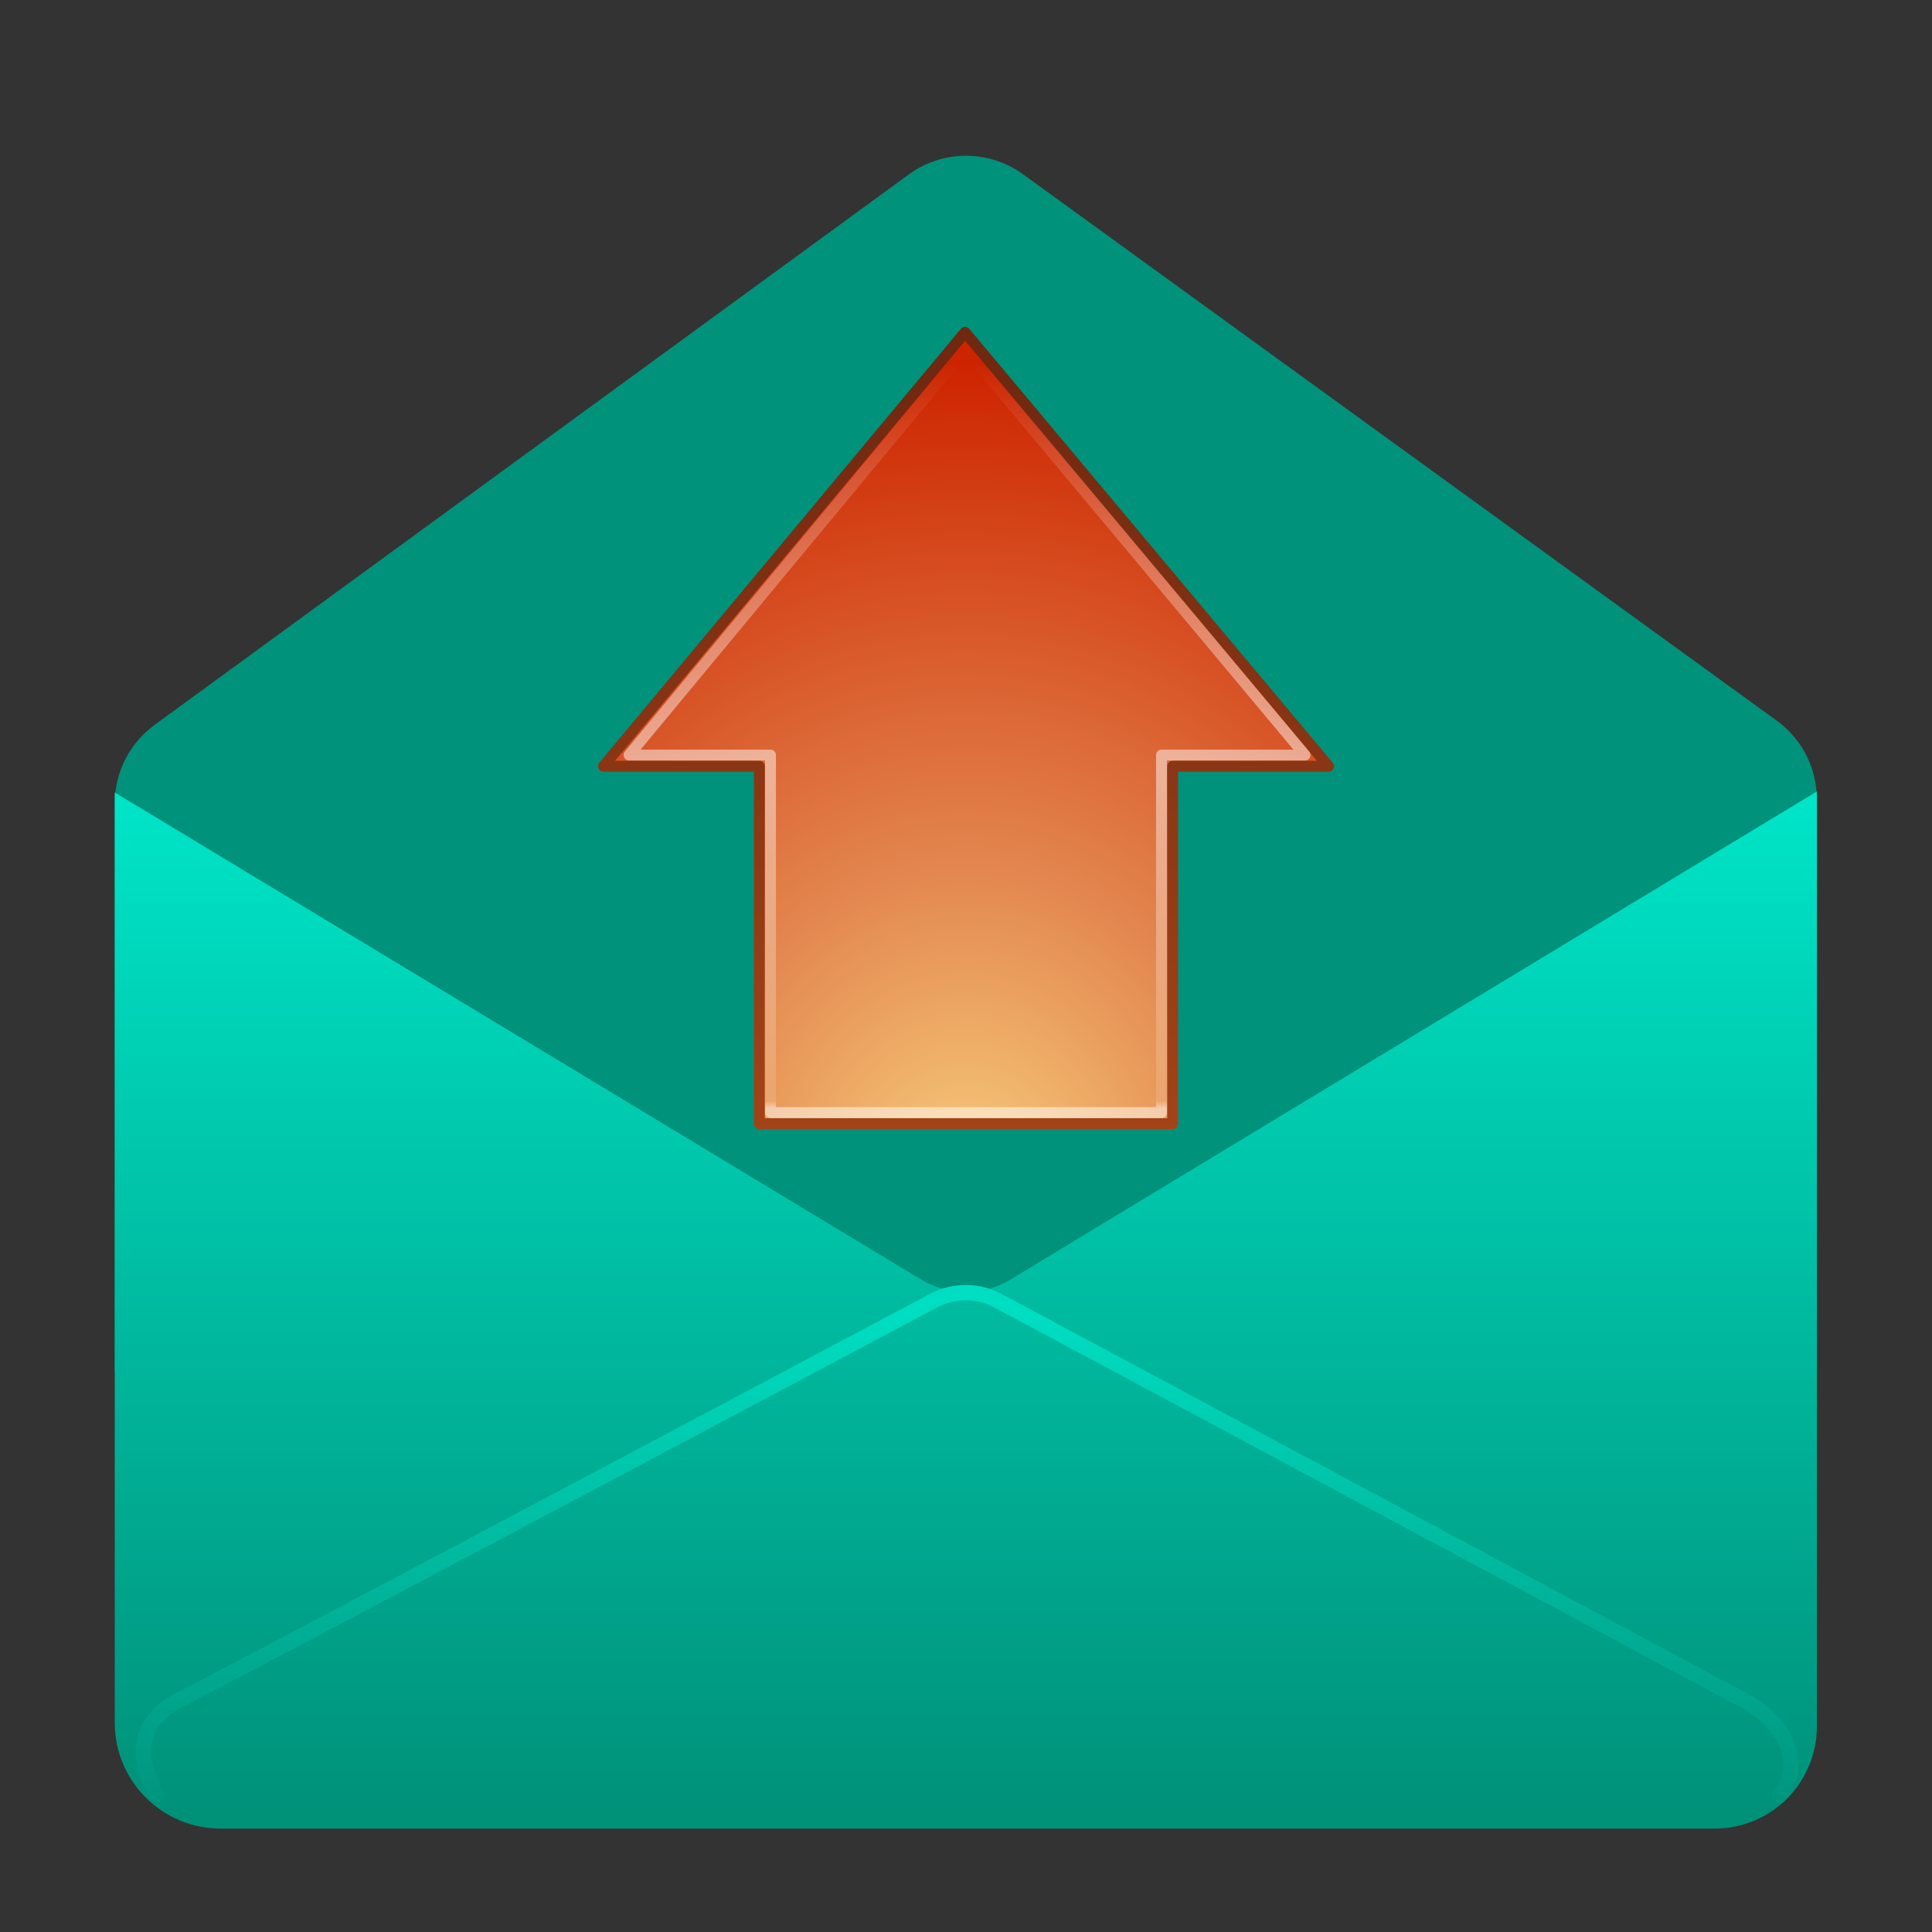 <svg clip-rule="evenodd" fill-rule="evenodd" stroke-linecap="round" stroke-linejoin="round" viewBox="0 0 48 48" xmlns="http://www.w3.org/2000/svg">
 <rect x="0" y="0" width="48" height="48" fill="#333333" stroke="none"/>
 <linearGradient id="a" x2="1" gradientTransform="matrix(0 -41.561 41.561 0 184.861 45.431)" gradientUnits="userSpaceOnUse">
  <stop stop-color="#00927a" offset="0"/>
  <stop stop-color="#00927a" offset="1"/>
 </linearGradient>
 <linearGradient id="b" x2="1" gradientTransform="matrix(0 -25.391 25.391 0 524.25 45.184)" gradientUnits="userSpaceOnUse">
  <stop stop-color="#009179" offset="0"/>
  <stop stop-color="#00e4c7" offset="1"/>
 </linearGradient>
 <radialGradient id="c" cx="0" cy="0" r="1" gradientTransform="matrix(0 -31.264 -27.066 0 23.99 29.7)" gradientUnits="userSpaceOnUse">
  <stop stop-color="#f8d07e" offset="0"/>
  <stop stop-color="#e3874f" offset=".26"/>
  <stop stop-color="#cd2400" offset=".66"/>
  <stop stop-color="#ff2500" offset="1"/>
 </radialGradient>
 <linearGradient id="d" x2="1" gradientTransform="matrix(0 20.17 -20.17 0 -1204.85 9.373)" gradientUnits="userSpaceOnUse">
  <stop stop-color="#702810" offset="0"/>
  <stop stop-color="#a74518" offset="1"/>
 </linearGradient>
 <linearGradient id="e" x2="1" gradientTransform="matrix(0 -18.435 18.435 0 1133.77 27.493)" gradientUnits="userSpaceOnUse">
  <stop stop-color="#fff" stop-opacity=".5" offset="0"/>
  <stop stop-color="#fff" stop-opacity=".11" offset=".01"/>
  <stop stop-color="#fff" stop-opacity=".5" offset=".47"/>
  <stop stop-color="#fff" stop-opacity="0" offset="1"/>
 </linearGradient>
 <linearGradient id="f" x2="1" gradientTransform="matrix(0 12.884 -12.884 0 -1493.1 32.547)" gradientUnits="userSpaceOnUse">
  <stop stop-color="#00dec2" offset="0"/>
  <stop stop-color="#00927a" offset="1"/>
 </linearGradient>
 <path d="m45.14 34.093-42.289-.029v-14.106c0-.77.368-1.494.99-1.948 3.418-2.495 14.736-10.756 18.738-13.677.844-.616 1.99-.618 2.837-.004 4.002 2.901 15.303 11.093 18.727 13.576.626.453.997 1.179.997 1.952z" fill="url(#a)"/>
 <path d="m25.104 31.79c-.682.412-1.536.413-2.218.001-4.353-2.63-20.035-12.102-20.035-12.102v23.111c0 1.453 1.178 2.631 2.631 2.631h37.121c.673 0 1.318-.267 1.794-.743.475-.476.743-1.121.743-1.794v-23.231s-15.683 9.492-20.036 12.127z" fill="url(#b)"/>
 <path d="m33.008 19.037-9.031-10.781-8.985 10.781h3.874v8.881h10.268v-8.881z" fill="url(#c)" fill-rule="nonzero" stroke="url(#d)" stroke-width=".27"/>
 <g fill="none">
  <path d="m32.423 18.759-8.431-10.087-8.364 10.087h3.515v8.882h9.714v-8.882z" stroke="url(#e)" stroke-linecap="butt" stroke-linejoin="miter" stroke-width=".27"/>
  <path d="m3.901 44.609c-.499-.899-.517-1.814.524-2.355 3.114-1.618 15.485-8.194 18.768-9.94.501-.267 1.103-.266 1.604.003 3.255 1.744 15.45 8.281 18.544 9.937 1.232.66 1.397 1.784.865 2.355" stroke="url(#f)" stroke-miterlimit="1.5" stroke-width=".38"/>
 </g>
</svg>
